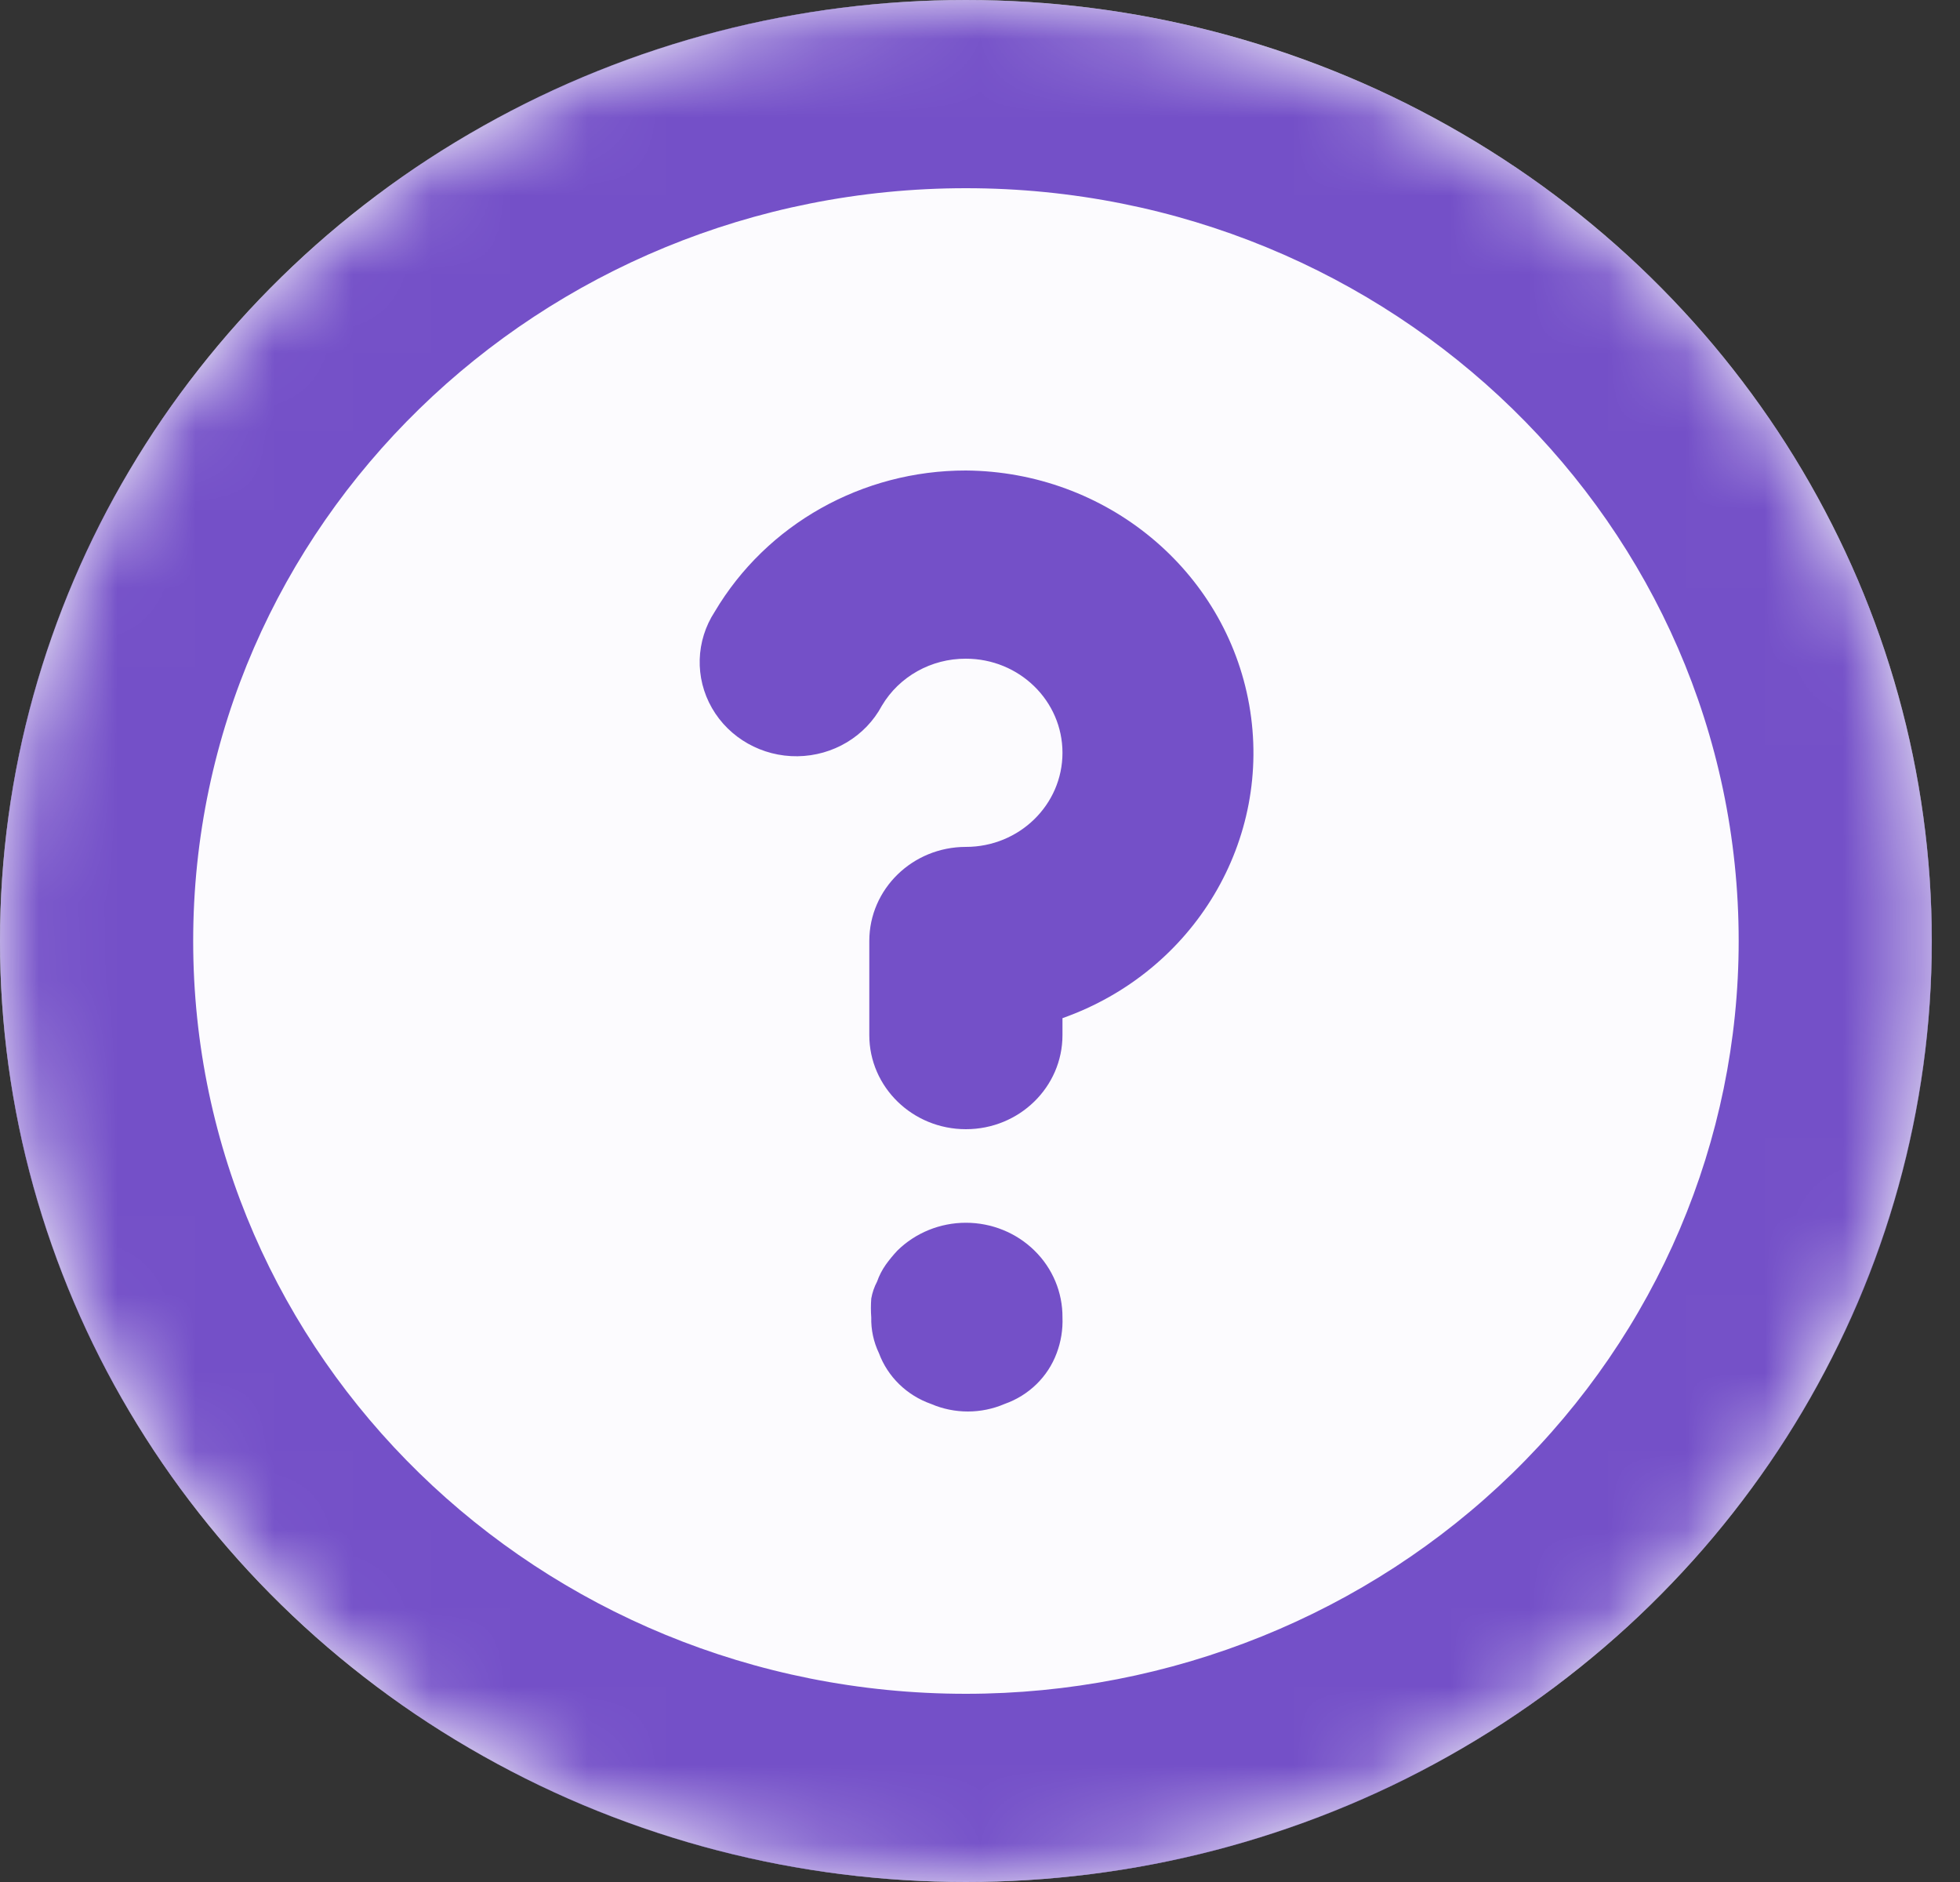 <svg width="25" height="24" viewBox="0 0 25 24" fill="none" xmlns="http://www.w3.org/2000/svg">
<rect x="0" y="0" width="25" height="24" fill="#333333" stroke="none"/>
<ellipse cx="12.32" cy="12" rx="12.32" ry="12" fill="white"/>
<ellipse cx="12.32" cy="12" rx="12.32" ry="12" fill="#7450C8" fill-opacity="0.02"/>
<mask id="mask0" mask-type="alpha" maskUnits="userSpaceOnUse" x="0" y="0" width="25" height="24">
<ellipse cx="12.32" cy="12" rx="12.32" ry="12" fill="white"/>
</mask>
<g mask="url(#mask0)">
<path fill-rule="evenodd" clip-rule="evenodd" d="M0 12C0 5.373 5.516 0 12.32 0C15.588 0 18.722 1.264 21.032 3.515C23.343 5.765 24.641 8.817 24.641 12C24.641 18.627 19.125 24 12.32 24C5.516 24 0 18.627 0 12ZM11.298 16.128C11.343 16.065 11.393 16.005 11.446 15.948C11.677 15.721 11.992 15.593 12.32 15.593C12.649 15.593 12.964 15.721 13.195 15.948C13.426 16.174 13.554 16.481 13.552 16.8C13.558 16.955 13.533 17.11 13.478 17.256C13.366 17.558 13.123 17.795 12.813 17.904C12.515 18.032 12.175 18.032 11.877 17.904C11.567 17.795 11.323 17.558 11.211 17.256C11.143 17.114 11.109 16.957 11.113 16.8C11.107 16.72 11.107 16.64 11.113 16.56C11.126 16.485 11.151 16.412 11.187 16.344C11.214 16.267 11.251 16.195 11.298 16.128ZM12.32 21.6C6.877 21.6 2.464 17.302 2.464 12C2.464 6.698 6.877 2.4 12.32 2.4C17.764 2.4 22.177 6.698 22.177 12C22.177 14.546 21.138 16.988 19.29 18.788C17.441 20.589 14.934 21.6 12.32 21.6ZM9.117 7.8C9.778 6.685 10.999 5.999 12.32 6C14.109 6.014 15.631 7.273 15.934 8.99C16.237 10.708 15.234 12.39 13.552 12.984V13.2C13.552 13.863 13.001 14.4 12.32 14.4C11.64 14.4 11.088 13.863 11.088 13.2V12C11.088 11.337 11.64 10.8 12.32 10.8C13.001 10.8 13.552 10.263 13.552 9.6C13.552 8.937 13.001 8.4 12.32 8.4C11.878 8.398 11.469 8.627 11.248 9C11.039 9.391 10.626 9.638 10.173 9.644C9.721 9.65 9.301 9.413 9.081 9.029C8.86 8.644 8.874 8.172 9.117 7.8Z" fill="#7450C8"/>
</g>
</svg>
